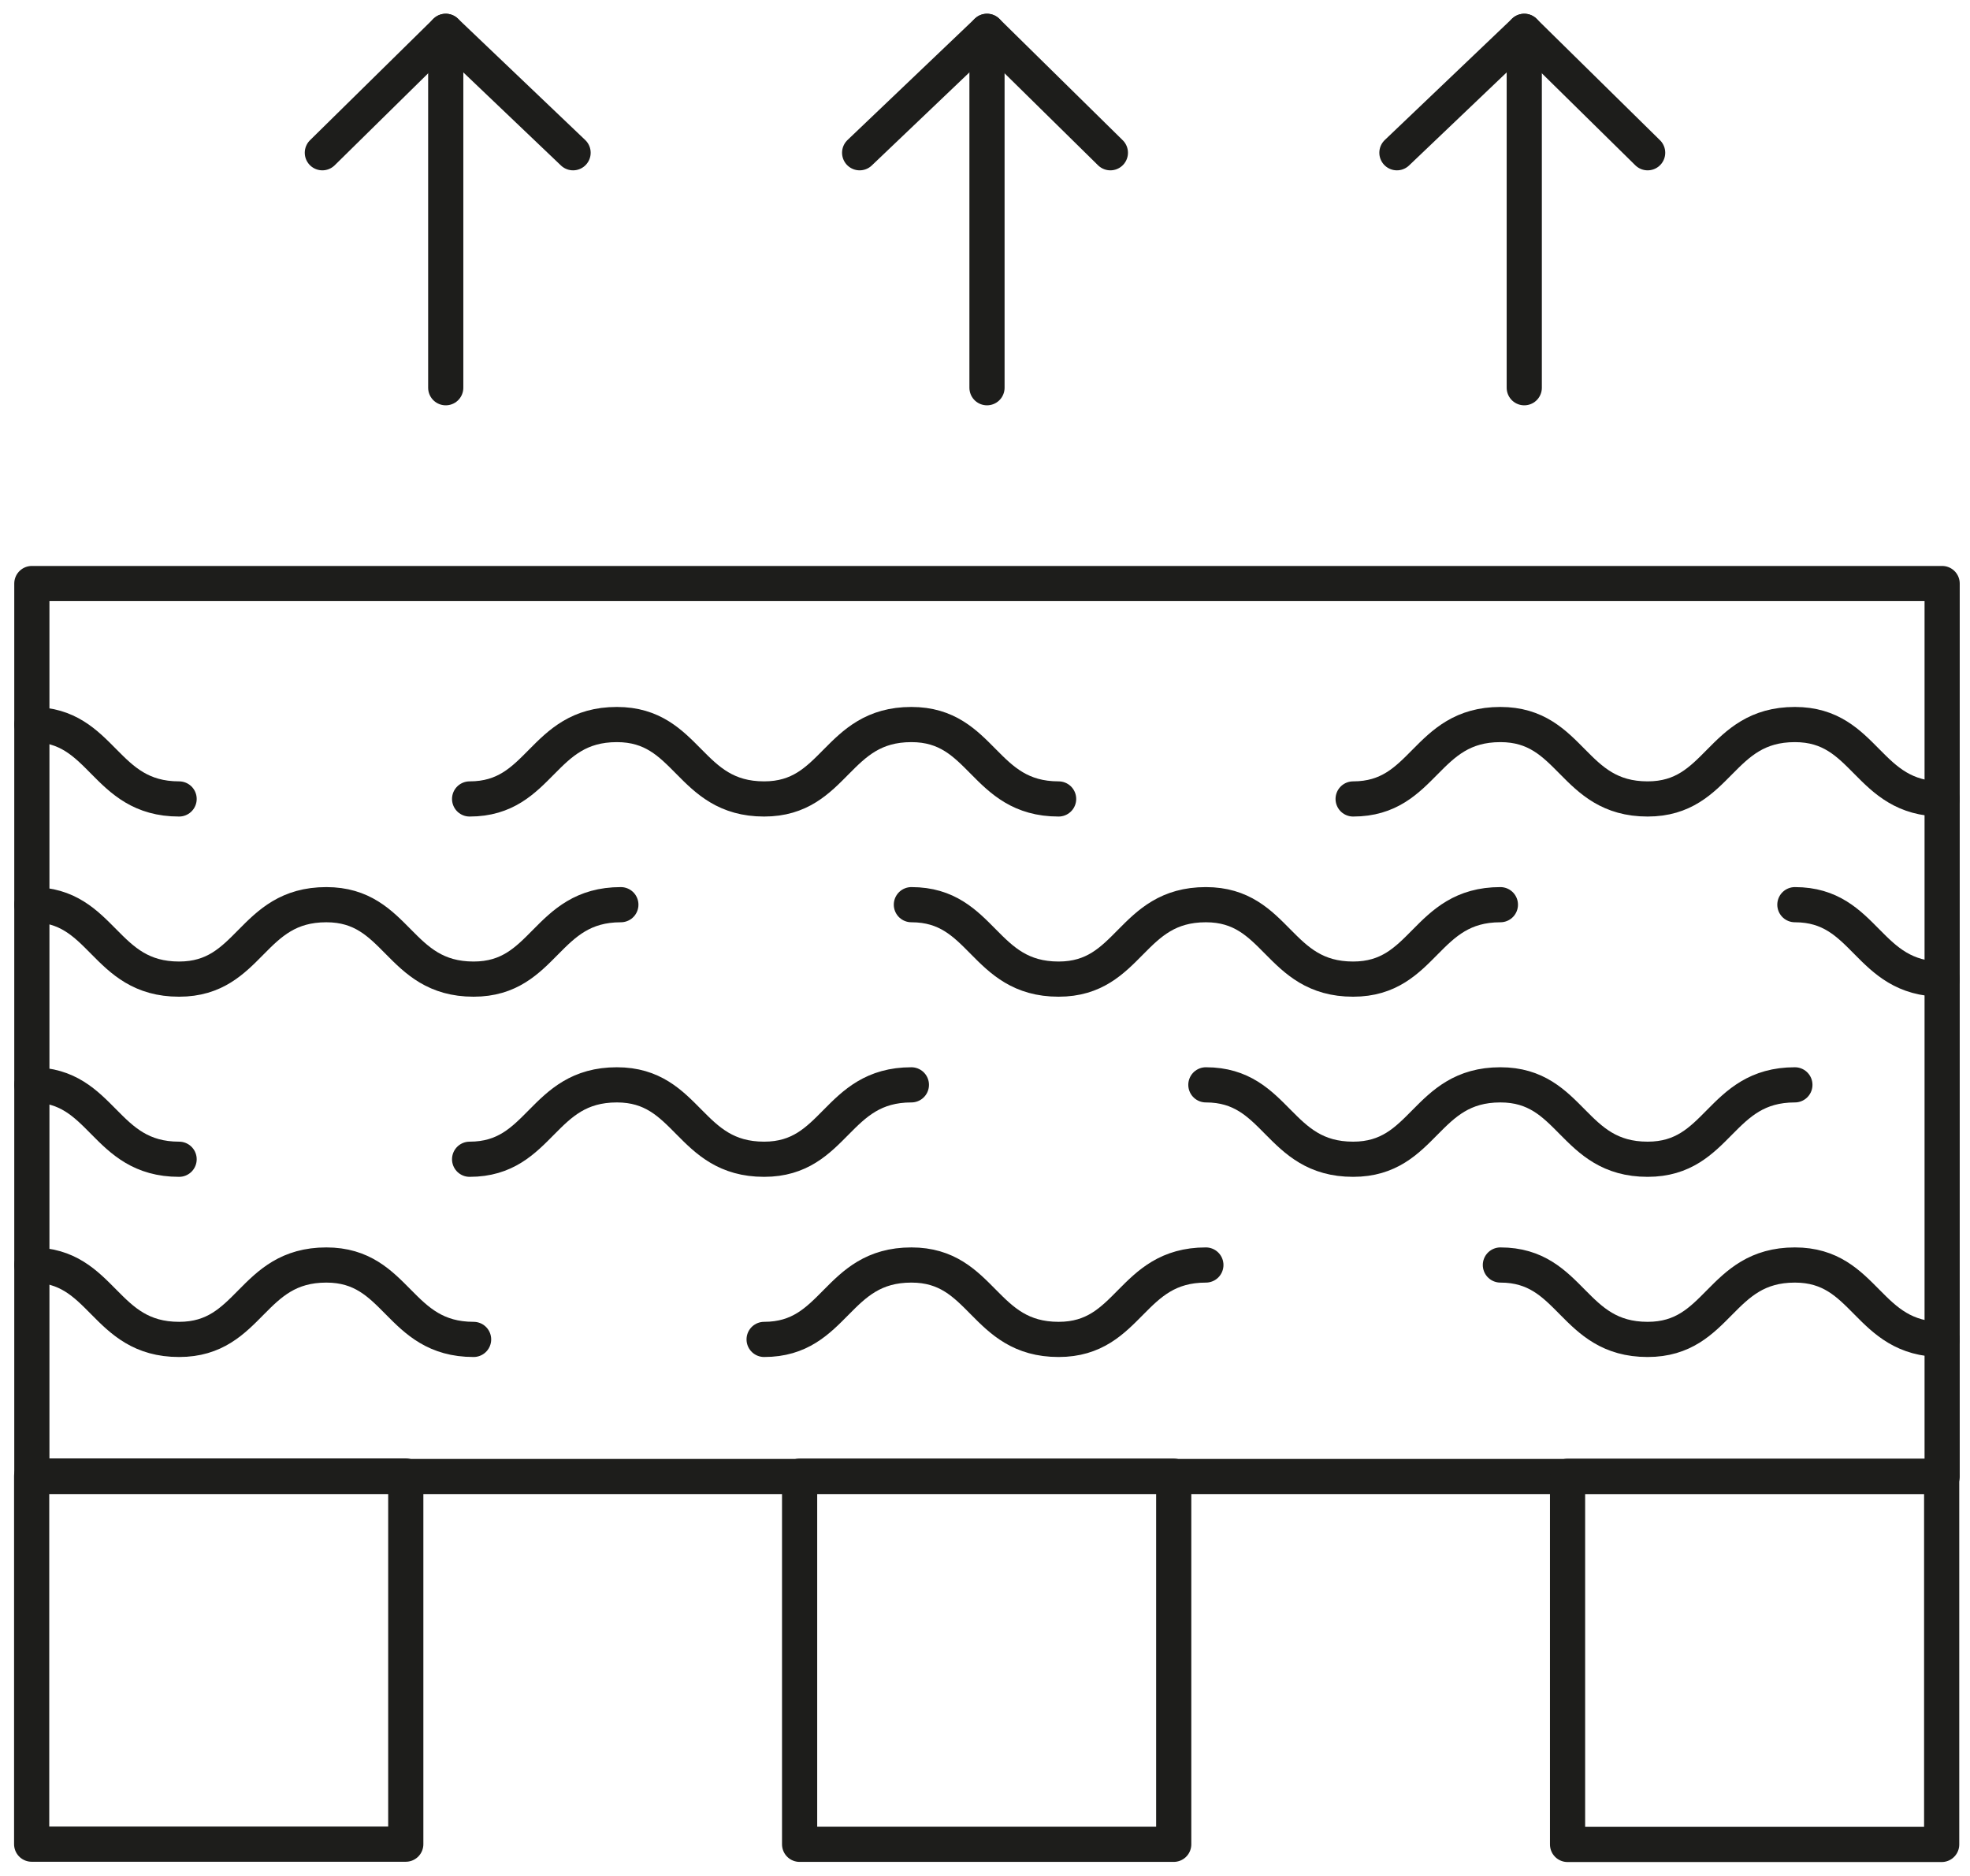 <svg width="84" height="80" viewBox="0 0 84 80" fill="none" xmlns="http://www.w3.org/2000/svg">
<g clip-path="url(#clip0_126_264)">
<path d="M82.812 24.885H1.358V62.965H82.812V24.885Z" stroke="#1D1D1B" stroke-width="1.5" stroke-miterlimit="10" stroke-linecap="round" stroke-linejoin="round"/>
<path d="M17.302 78.644L17.302 62.944H1.35L1.35 78.644H17.302Z" stroke="#1D1D1B" stroke-width="1.5" stroke-miterlimit="10" stroke-linecap="round" stroke-linejoin="round"/>
<path d="M50.047 78.65V62.951H34.095V78.65H50.047Z" stroke="#1D1D1B" stroke-width="1.5" stroke-miterlimit="10" stroke-linecap="round" stroke-linejoin="round"/>
<path d="M82.792 78.656V62.957H66.84V78.656H82.792Z" stroke="#1D1D1B" stroke-width="1.5" stroke-miterlimit="10" stroke-linecap="round" stroke-linejoin="round"/>
<path d="M64.994 16.535V1.336" stroke="#1D1D1B" stroke-width="1.5" stroke-miterlimit="10" stroke-linecap="round" stroke-linejoin="round"/>
<path d="M59.564 6.514L64.994 1.336L70.255 6.514" stroke="#1D1D1B" stroke-width="1.5" stroke-miterlimit="10" stroke-linecap="round" stroke-linejoin="round"/>
<path d="M42.085 16.535V1.336" stroke="#1D1D1B" stroke-width="1.5" stroke-miterlimit="10" stroke-linecap="round" stroke-linejoin="round"/>
<path d="M36.655 6.514L42.085 1.336L47.346 6.514" stroke="#1D1D1B" stroke-width="1.5" stroke-miterlimit="10" stroke-linecap="round" stroke-linejoin="round"/>
<path d="M19.006 16.535V1.336" stroke="#1D1D1B" stroke-width="1.5" stroke-miterlimit="10" stroke-linecap="round" stroke-linejoin="round"/>
<path d="M13.745 6.514L19.006 1.336L24.436 6.514" stroke="#1D1D1B" stroke-width="1.5" stroke-miterlimit="10" stroke-linecap="round" stroke-linejoin="round"/>
<path d="M63.976 53.946C67.03 53.946 67.03 57.119 70.255 57.119C73.309 57.119 73.309 53.946 76.533 53.946C79.588 53.946 79.588 57.119 82.812 57.119" stroke="#1D1D1B" stroke-width="1.5" stroke-miterlimit="10" stroke-linecap="round" stroke-linejoin="round"/>
<path d="M32.582 57.119C35.636 57.119 35.636 53.946 38.861 53.946C41.915 53.946 41.915 57.119 45.139 57.119C48.194 57.119 48.194 53.946 51.418 53.946" stroke="#1D1D1B" stroke-width="1.5" stroke-miterlimit="10" stroke-linecap="round" stroke-linejoin="round"/>
<path d="M1.358 53.946C4.412 53.946 4.412 57.119 7.637 57.119C10.691 57.119 10.691 53.946 13.915 53.946C16.97 53.946 16.97 57.119 20.194 57.119" stroke="#1D1D1B" stroke-width="1.5" stroke-miterlimit="10" stroke-linecap="round" stroke-linejoin="round"/>
<path d="M51.418 46.263C54.473 46.263 54.473 49.436 57.697 49.436C60.752 49.436 60.752 46.263 63.976 46.263C67.03 46.263 67.03 49.436 70.255 49.436C73.309 49.436 73.309 46.263 76.533 46.263" stroke="#1D1D1B" stroke-width="1.5" stroke-miterlimit="10" stroke-linecap="round" stroke-linejoin="round"/>
<path d="M20.024 49.436C23.079 49.436 23.079 46.263 26.303 46.263C29.358 46.263 29.358 49.436 32.582 49.436C35.636 49.436 35.636 46.263 38.861 46.263" stroke="#1D1D1B" stroke-width="1.5" stroke-miterlimit="10" stroke-linecap="round" stroke-linejoin="round"/>
<path d="M1.358 46.263C4.412 46.263 4.412 49.436 7.637 49.436" stroke="#1D1D1B" stroke-width="1.5" stroke-miterlimit="10" stroke-linecap="round" stroke-linejoin="round"/>
<path d="M76.533 38.58C79.588 38.58 79.588 41.754 82.812 41.754" stroke="#1D1D1B" stroke-width="1.5" stroke-miterlimit="10" stroke-linecap="round" stroke-linejoin="round"/>
<path d="M38.861 38.58C41.915 38.58 41.915 41.754 45.139 41.754C48.194 41.754 48.194 38.58 51.418 38.58C54.473 38.58 54.473 41.754 57.697 41.754C60.752 41.754 60.752 38.58 63.976 38.58" stroke="#1D1D1B" stroke-width="1.5" stroke-miterlimit="10" stroke-linecap="round" stroke-linejoin="round"/>
<path d="M1.358 38.58C4.412 38.58 4.412 41.754 7.637 41.754C10.691 41.754 10.691 38.58 13.915 38.58C16.97 38.58 16.97 41.754 20.194 41.754C23.249 41.754 23.249 38.58 26.473 38.58" stroke="#1D1D1B" stroke-width="1.5" stroke-miterlimit="10" stroke-linecap="round" stroke-linejoin="round"/>
<path d="M57.697 34.071C60.752 34.071 60.752 30.898 63.976 30.898C67.03 30.898 67.03 34.071 70.255 34.071C73.309 34.071 73.309 30.898 76.533 30.898C79.588 30.898 79.588 34.071 82.812 34.071" stroke="#1D1D1B" stroke-width="1.5" stroke-miterlimit="10" stroke-linecap="round" stroke-linejoin="round"/>
<path d="M20.024 34.071C23.079 34.071 23.079 30.898 26.303 30.898C29.358 30.898 29.358 34.071 32.582 34.071C35.636 34.071 35.636 30.898 38.861 30.898C41.915 30.898 41.915 34.071 45.139 34.071" stroke="#1D1D1B" stroke-width="1.5" stroke-miterlimit="10" stroke-linecap="round" stroke-linejoin="round"/>
<path d="M1.358 30.898C4.412 30.898 4.412 34.071 7.637 34.071" stroke="#1D1D1B" stroke-width="1.5" stroke-miterlimit="10" stroke-linecap="round" stroke-linejoin="round"/>
</g>
<defs>
<clipPath id="clip0_126_264">
<rect width="84" height="80" fill="white"/>
</clipPath>
</defs>
</svg>
